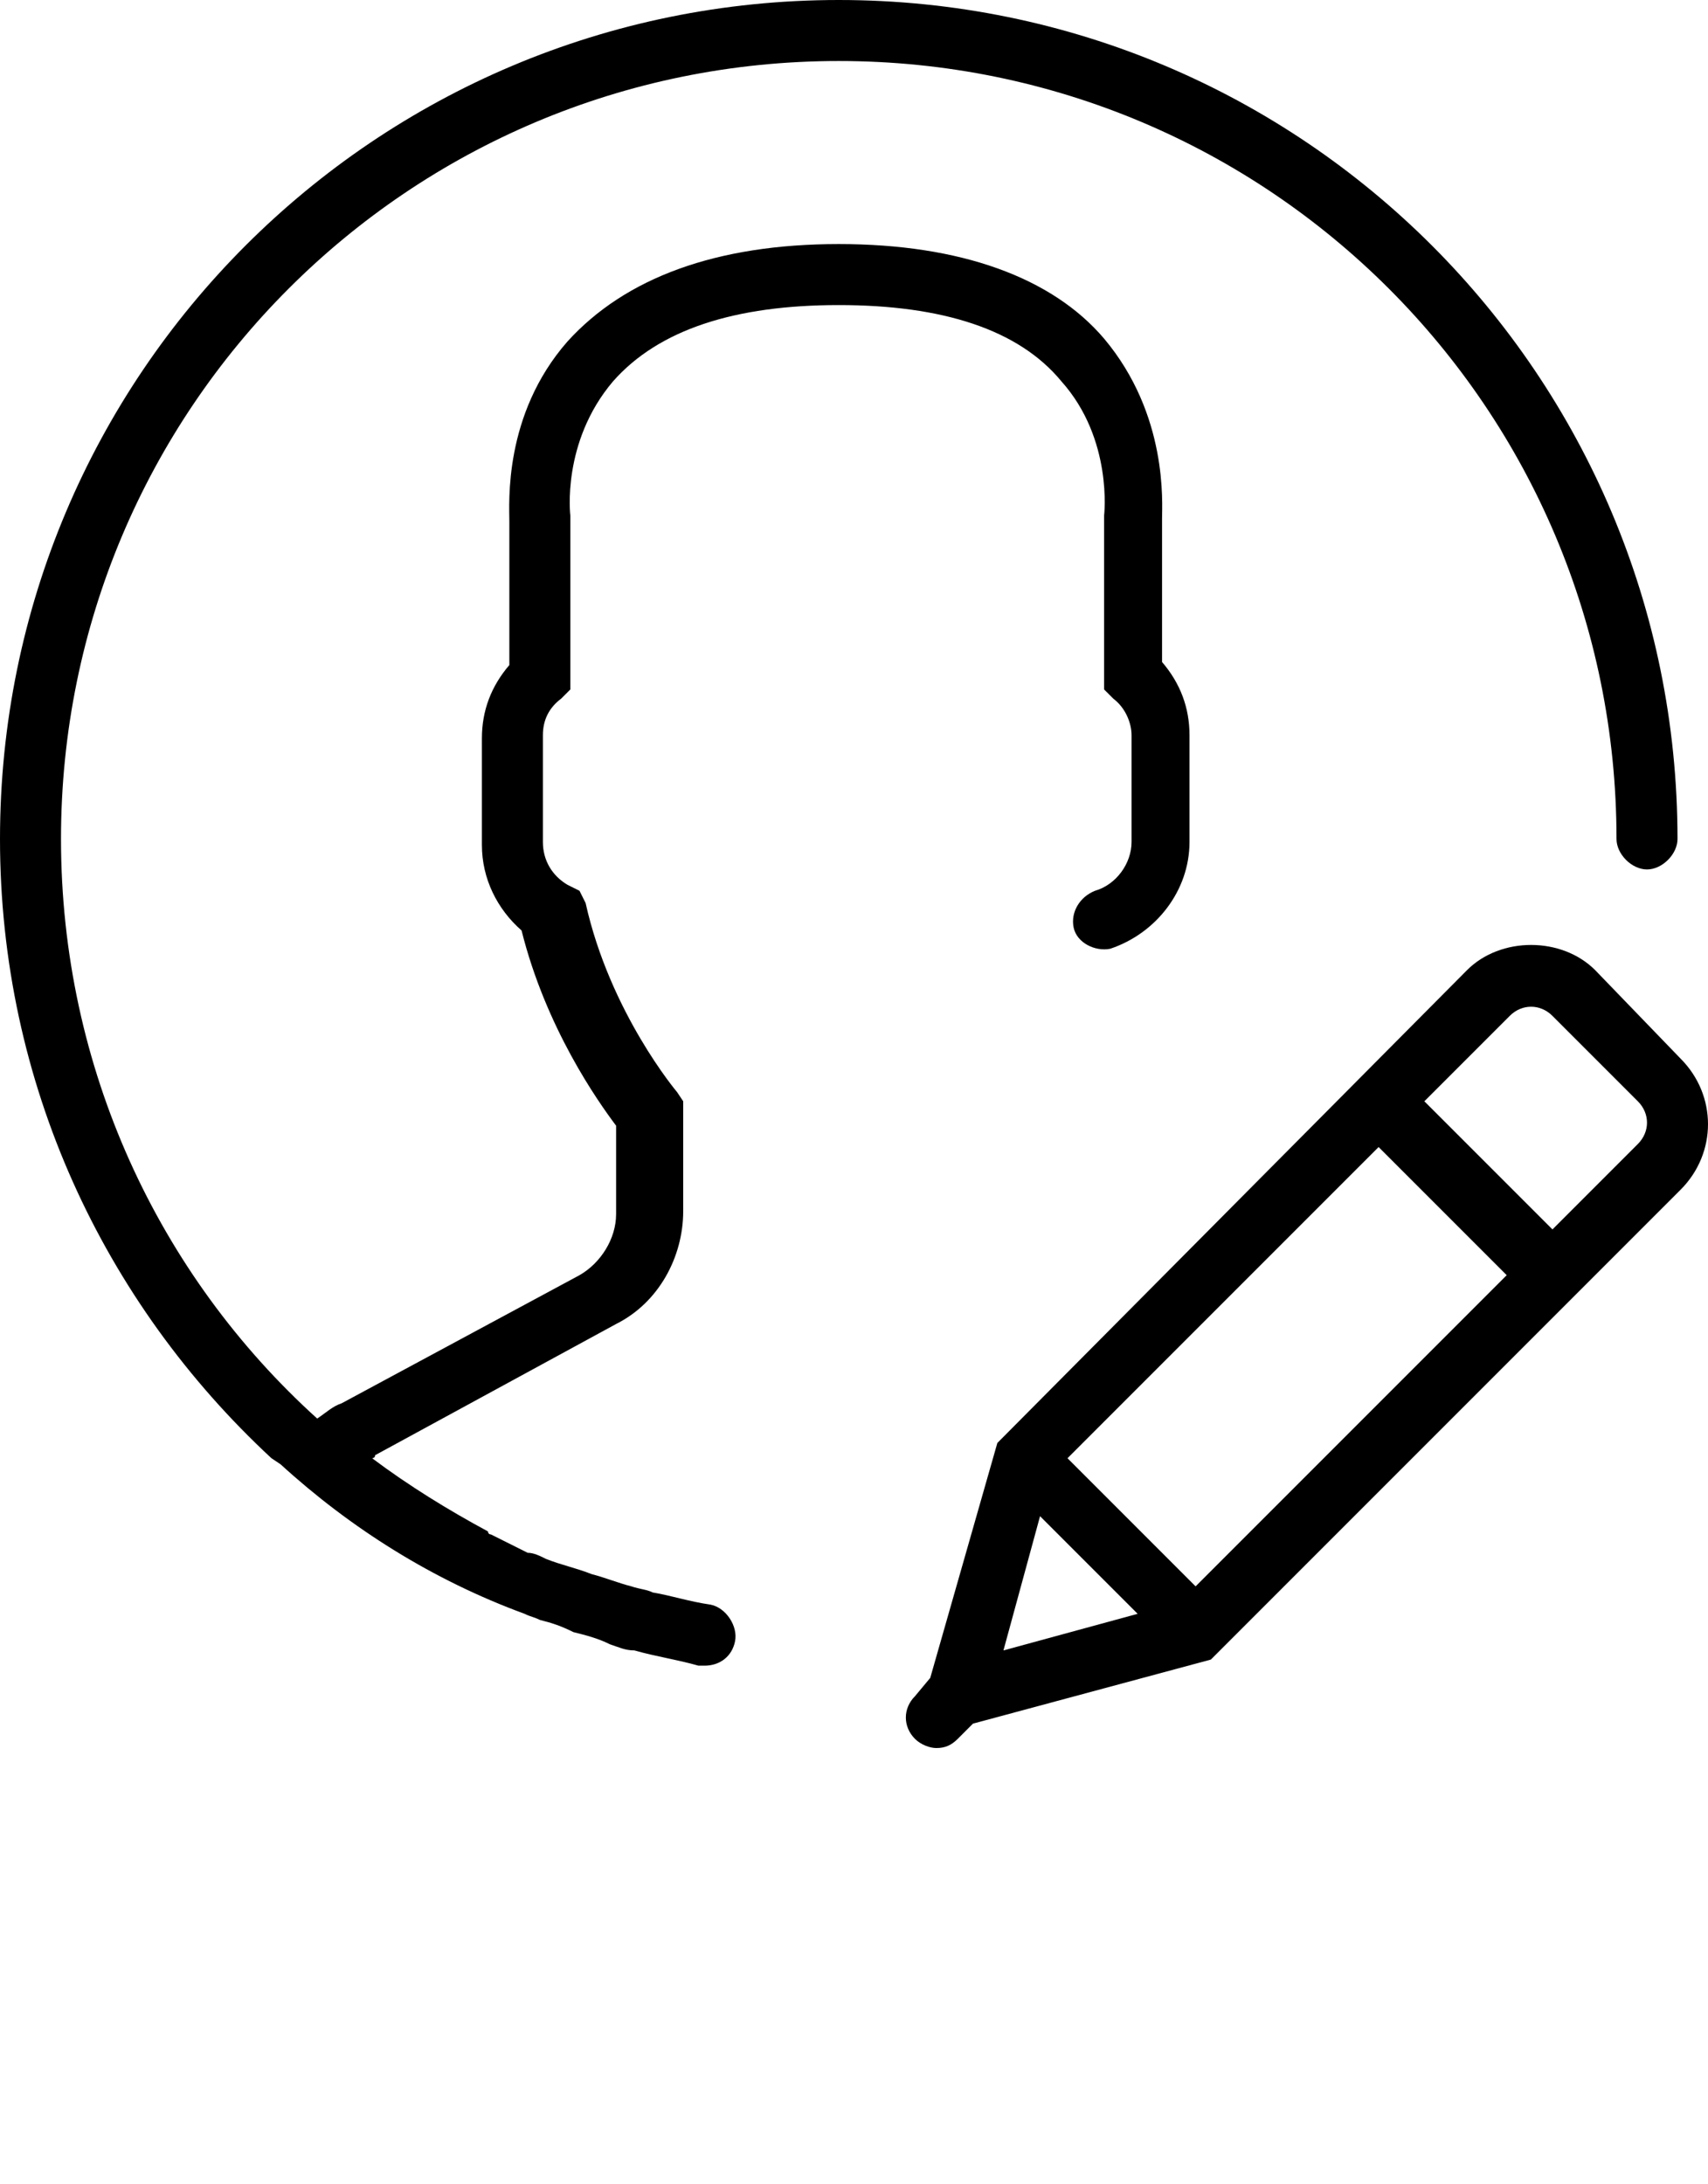 <?xml version="1.0" encoding="utf-8"?>
<!-- Generator: Adobe Illustrator 22.1.0, SVG Export Plug-In . SVG Version: 6.00 Build 0)  -->
<svg version="1.1" id="图层_1" xmlns="http://www.w3.org/2000/svg" xmlns:xlink="http://www.w3.org/1999/xlink" x="0px" y="0px"
	 viewBox="0 0 56 71.6" style="enable-background:new 0 0 56 71.6;" xml:space="preserve">
<g>
	<path d="M55.1,34.7l-2.8-2.9c-1.1-1.1-3.1-1.1-4.2,0L32.7,47.3L30.5,55L30,55.6c-0.4,0.4-0.4,1,0,1.4l0,0l0,0
		c0.2,0.2,0.5,0.3,0.7,0.3c0.3,0,0.5-0.1,0.7-0.3l0.5-0.5l7.8-2.1l15.4-15.4C56.3,37.8,56.3,35.9,55.1,34.7z M35,47.8l10.2-10.2
		l4.2,4.2L39.2,52L35,47.8z M34.1,49.7l3.2,3.2l-4.4,1.2L34.1,49.7z M53.7,37.5l-2.8,2.8l-4.2-4.2l2.8-2.8c0.4-0.4,1-0.4,1.4,0
		l2.8,2.8C54.1,36.5,54.1,37.1,53.7,37.5z"/>
	<path d="M27.5,10c3.4,0,5.9,0.8,7.3,2.5c1.7,1.9,1.4,4.4,1.4,4.4l0,5.7l0.3,0.3c0.4,0.3,0.6,0.8,0.6,1.2v3.5c0,0.7-0.5,1.4-1.2,1.6
		c-0.5,0.2-0.8,0.7-0.7,1.2s0.7,0.8,1.2,0.7c1.5-0.5,2.6-1.9,2.6-3.5v-3.5c0-0.9-0.3-1.7-0.9-2.4V17c0-0.5,0.2-3.4-1.9-5.9
		C34.5,9.1,31.5,8,27.5,8s-7,1.1-8.9,3.2c-2.1,2.4-1.9,5.3-1.9,5.9v4.7c-0.6,0.7-0.9,1.5-0.9,2.4v3.5c0,1.1,0.5,2.1,1.3,2.8
		c0.8,3.2,2.5,5.6,3.1,6.4v2.9c0,0.8-0.5,1.6-1.2,2L11.2,46c-0.3,0.1-0.5,0.3-0.8,0.5C5.2,41.8,2,35,2,27.5C2,13.4,13.4,2,27.5,2
		S53,13.4,53,27.5c0,0.5,0.5,1,1,1s1-0.5,1-1C55,12.3,42.7,0,27.5,0S0,12.3,0,27.5c0,8,3.4,15.2,8.9,20.3l0,0L9.2,48
		c2.3,2.1,5,3.8,8,4.9c0.2,0.1,0.3,0.1,0.5,0.2c0.4,0.1,0.7,0.2,1.1,0.4c0.4,0.1,0.8,0.2,1.2,0.4c0.3,0.1,0.5,0.2,0.8,0.2
		c0.7,0.2,1.4,0.3,2.1,0.5c0.1,0,0.1,0,0.2,0c0.5,0,0.9-0.3,1-0.8c0.1-0.5-0.3-1.1-0.8-1.2c0,0,0,0,0,0c-0.7-0.1-1.3-0.3-1.9-0.4
		c-0.2-0.1-0.4-0.1-0.7-0.2c-0.4-0.1-0.9-0.3-1.3-0.4c-0.5-0.2-1-0.3-1.5-0.5c-0.2-0.1-0.4-0.2-0.6-0.2c-0.4-0.2-0.8-0.4-1.2-0.6
		c0,0-0.1,0-0.1-0.1c-1.3-0.7-2.6-1.5-3.8-2.4c0,0,0.1,0,0.1-0.1l7.9-4.3c1.4-0.7,2.2-2.2,2.2-3.7v-3.6l-0.2-0.3c0,0-2.2-2.6-3-6.2
		L19,29.2L18.6,29c-0.5-0.3-0.8-0.8-0.8-1.4v-3.5c0-0.5,0.2-0.9,0.6-1.2l0.3-0.3V17l0-0.1c0,0-0.3-2.4,1.4-4.4
		C21.6,10.8,24.1,10,27.5,10z"/>
</g>
</svg>
